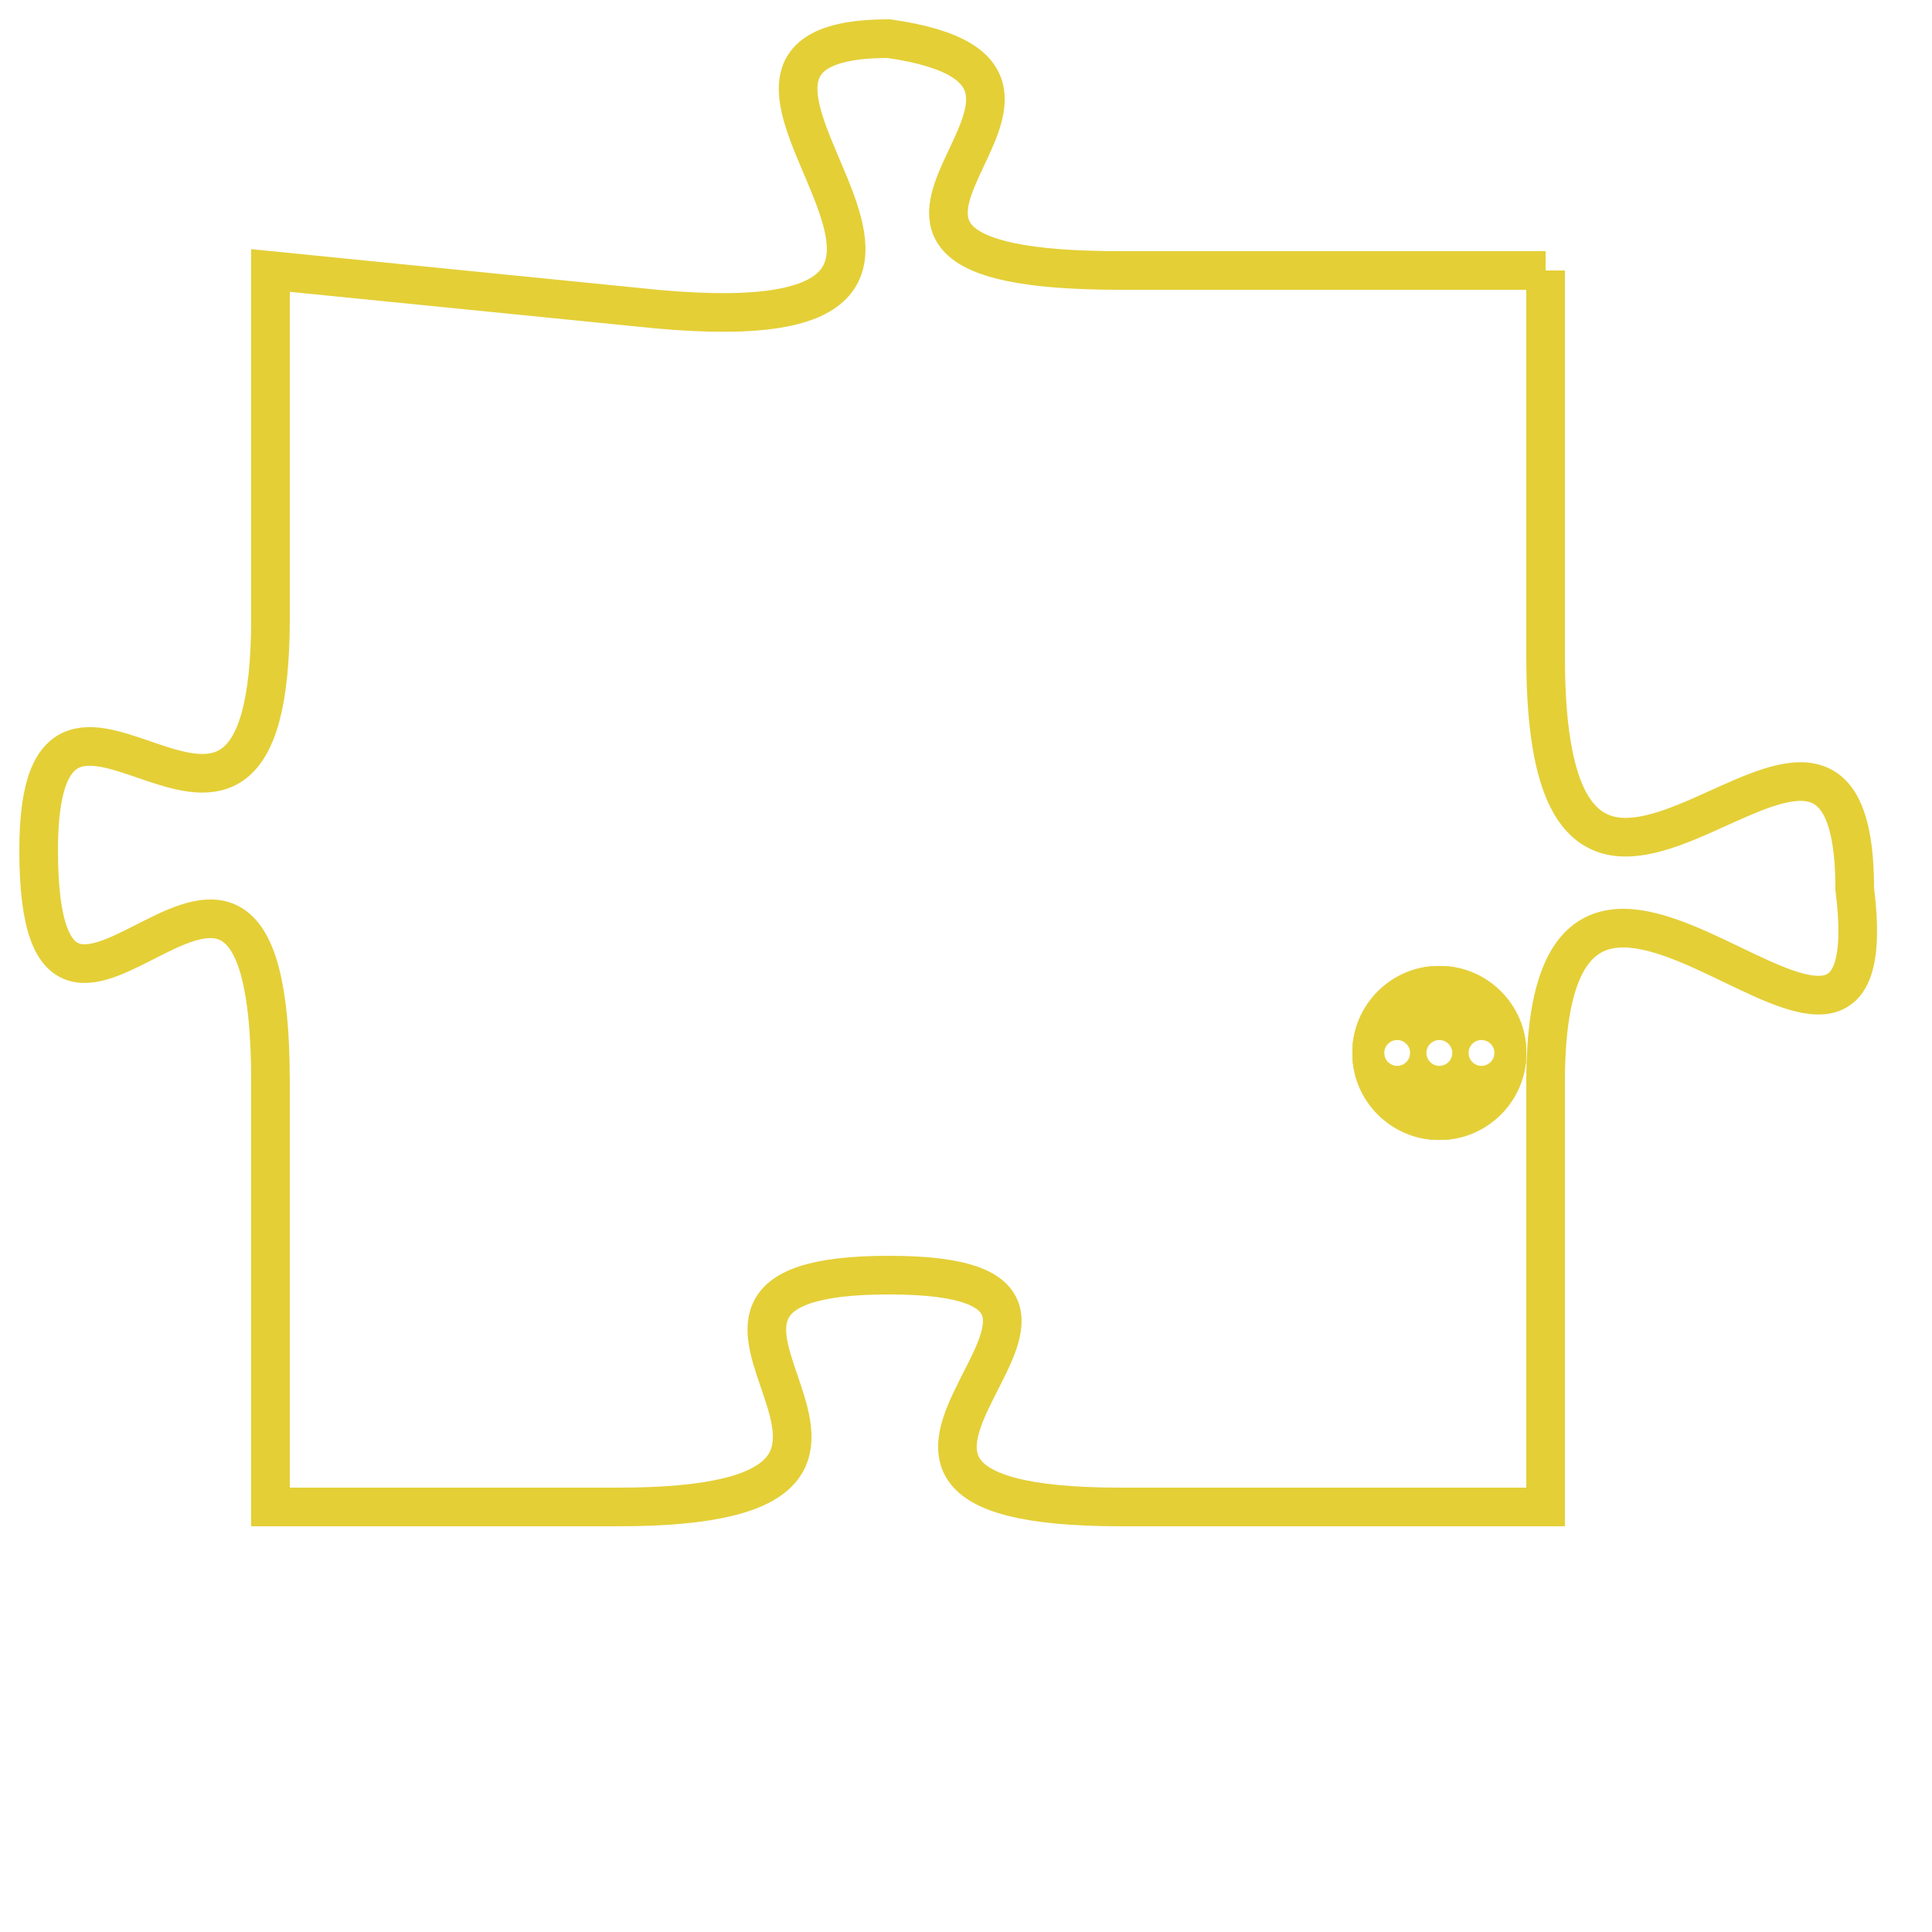 <svg version="1.1" xmlns="http://www.w3.org/2000/svg" xmlns:xlink="http://www.w3.org/1999/xlink" fill="transparent" x="0" y="0" width="350" height="350" preserveAspectRatio="xMinYMin slice"><style type="text/css">.links{fill:transparent;stroke: #E4CF37;}.links:hover{fill:#63D272; opacity:0.4;}</style><defs><g id="allt"><path id="t9090" d="M3993,2208 L3982,2208 C3972,2208 3983,2203 3976,2202 C3969,2202 3981,2210 3970,2209 L3960,2208 3960,2208 L3960,2217 C3960,2226 3954,2216 3954,2223 C3954,2231 3960,2219 3960,2229 L3960,2240 3960,2240 L3969,2240 C3979,2240 3968,2234 3976,2234 C3984,2234 3972,2240 3982,2240 L3993,2240 3993,2240 L3993,2229 C3993,2219 4002,2232 4001,2224 C4001,2216 3993,2229 3993,2218 L3993,2208"/></g><clipPath id="c" clipRule="evenodd" fill="transparent"><use href="#t9090"/></clipPath></defs><svg viewBox="3953 2201 50 40" preserveAspectRatio="xMinYMin meet"><svg width="4380" height="2430"><g><image crossorigin="anonymous" x="0" y="0" href="https://nftpuzzle.license-token.com/assets/completepuzzle.svg" width="100%" height="100%" /><g class="links"><use href="#t9090"/></g></g></svg><svg x="3988" y="2226" height="9%" width="9%" viewBox="0 0 330 330"><g><a xlink:href="https://nftpuzzle.license-token.com/" class="links"><title>See the most innovative NFT based token software licensing project</title><path fill="#E4CF37" id="more" d="M165,0C74.019,0,0,74.019,0,165s74.019,165,165,165s165-74.019,165-165S255.981,0,165,0z M85,190 c-13.785,0-25-11.215-25-25s11.215-25,25-25s25,11.215,25,25S98.785,190,85,190z M165,190c-13.785,0-25-11.215-25-25 s11.215-25,25-25s25,11.215,25,25S178.785,190,165,190z M245,190c-13.785,0-25-11.215-25-25s11.215-25,25-25 c13.785,0,25,11.215,25,25S258.785,190,245,190z"></path></a></g></svg></svg></svg>